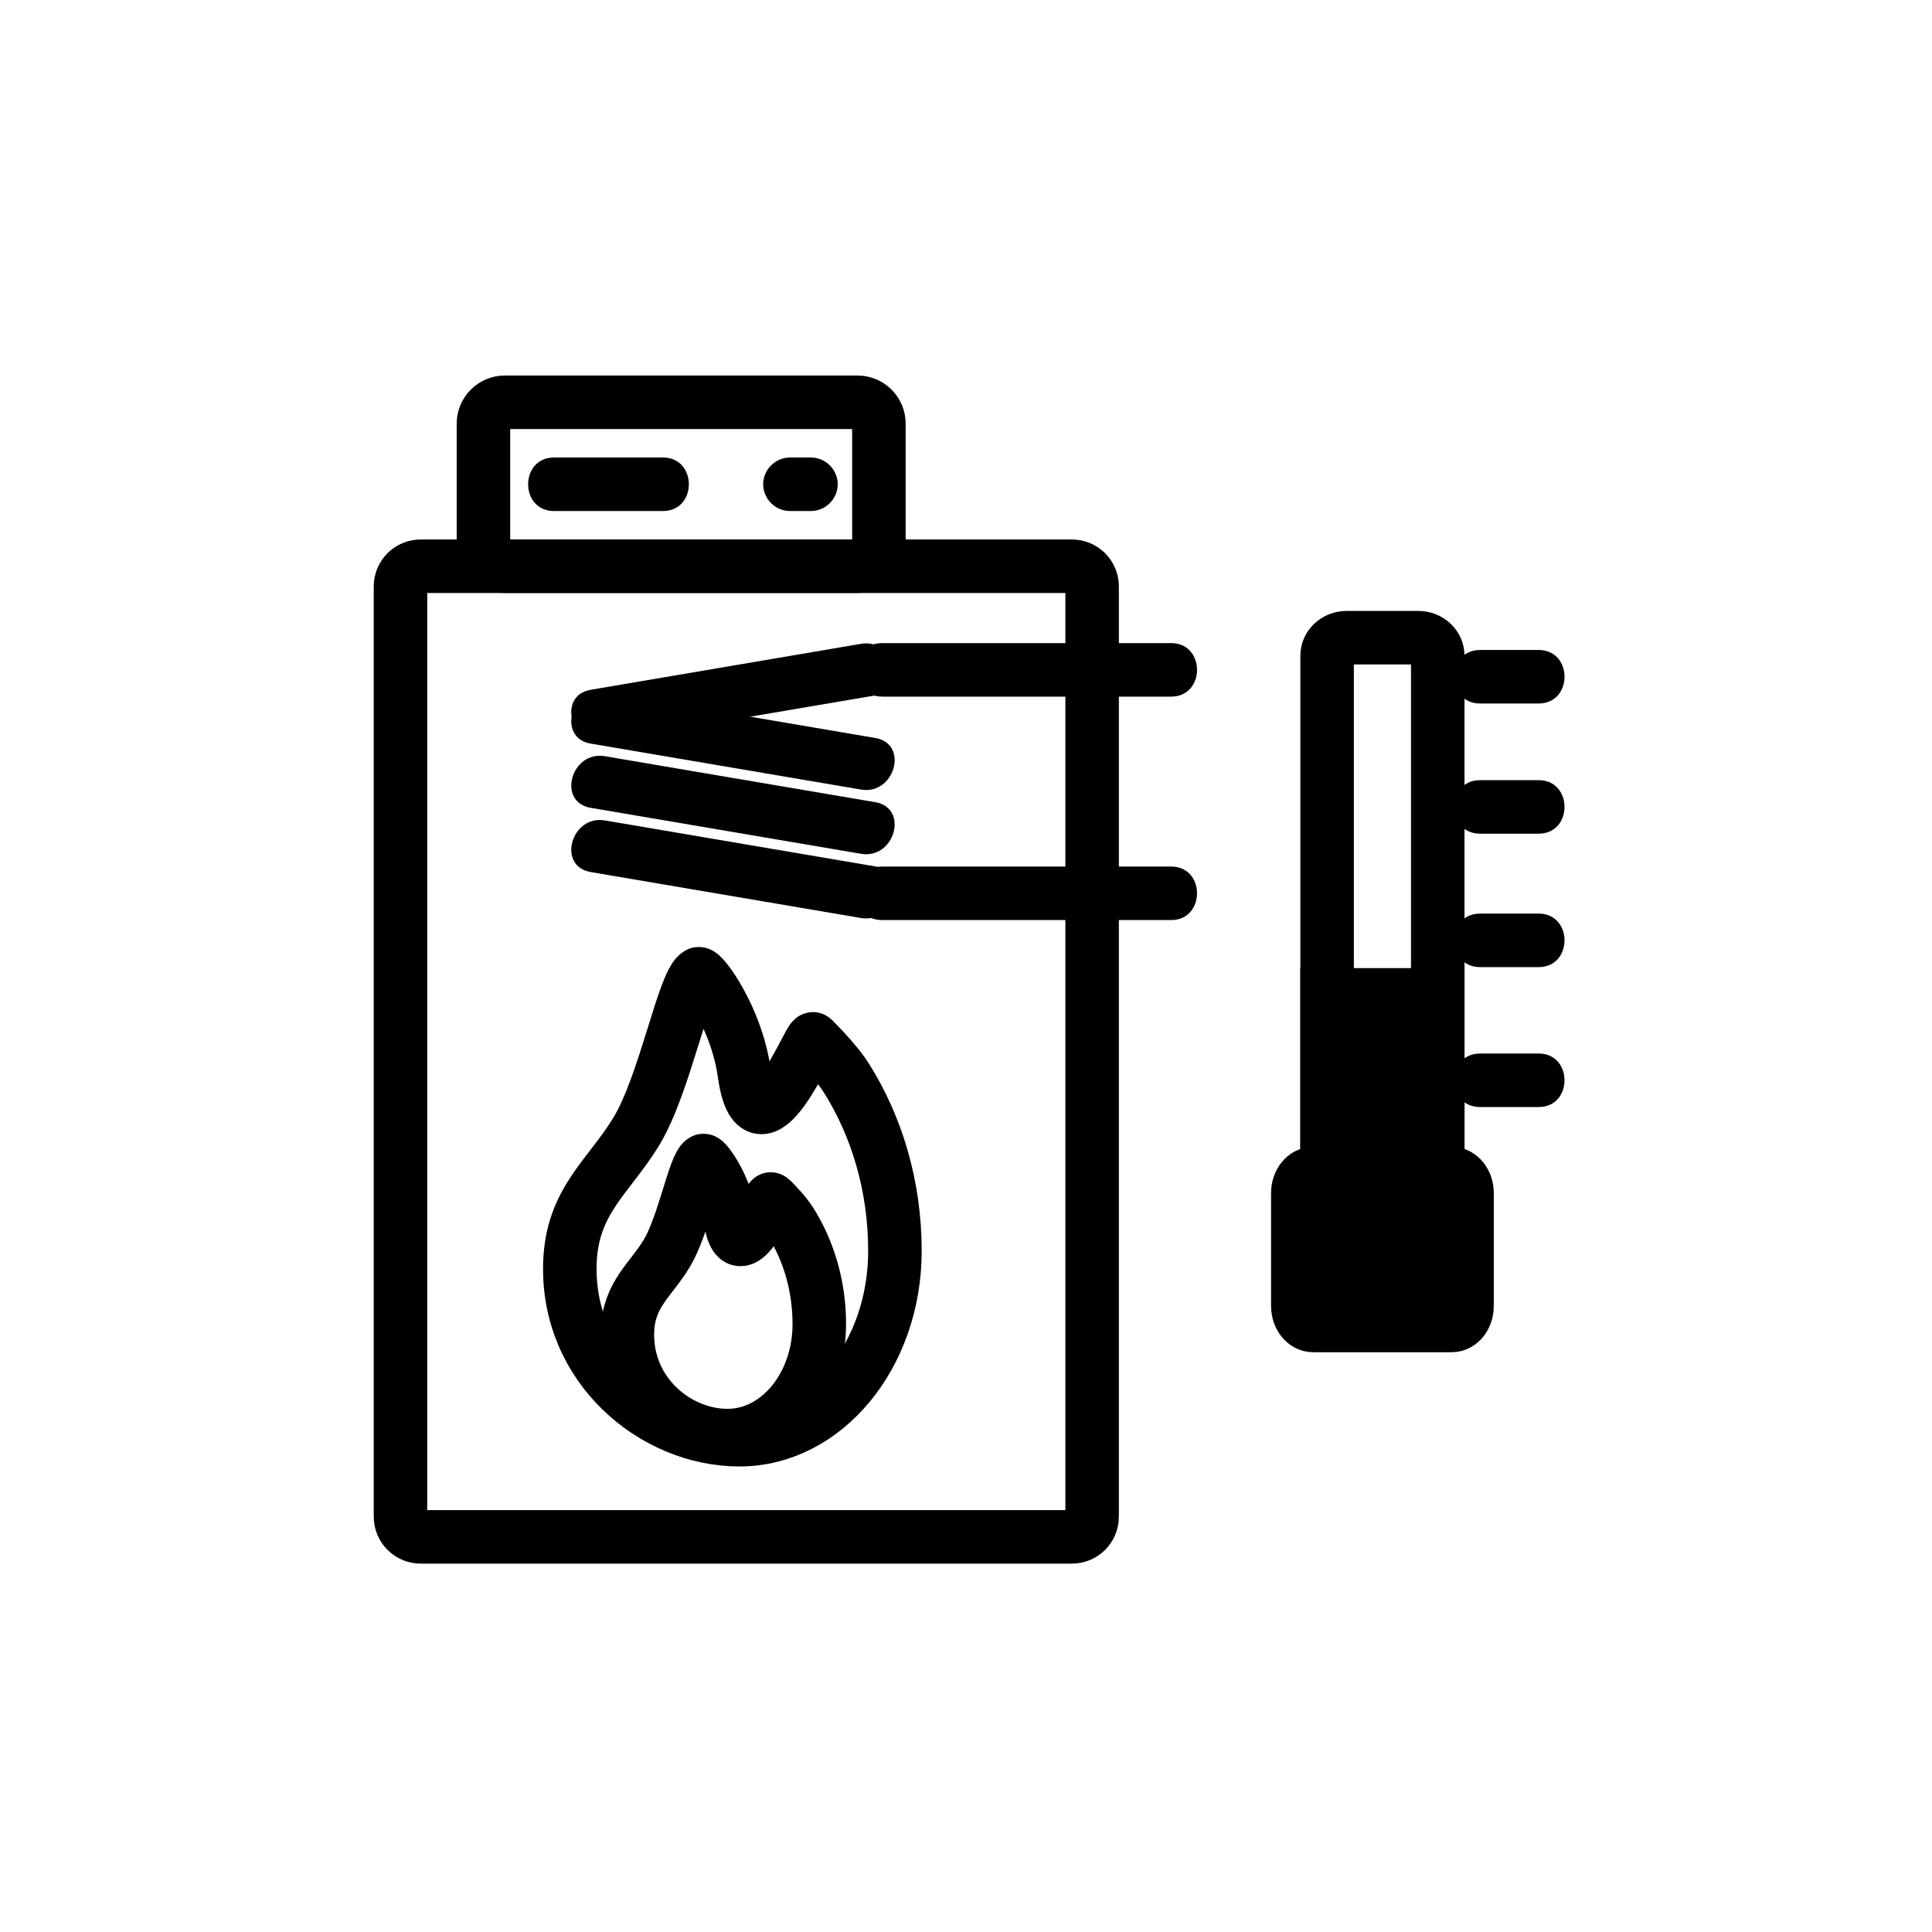 <?xml version="1.0" encoding="iso-8859-1"?>
<!-- Generator: Adobe Illustrator 16.0.0, SVG Export Plug-In . SVG Version: 6.00 Build 0)  -->
<!DOCTYPE svg PUBLIC "-//W3C//DTD SVG 1.1//EN" "http://www.w3.org/Graphics/SVG/1.1/DTD/svg11.dtd">
<svg version="1.1" xmlns="http://www.w3.org/2000/svg" xmlns:xlink="http://www.w3.org/1999/xlink" x="0px" y="0px" width="361px"
	 height="361px" viewBox="0 0 361 361" style="enable-background:new 0 0 361 361;" xml:space="preserve">
<g id="sani_x5F_boiler_x5F_temp">
	<g>
		<g>
			<g>
				<path style="fill:#000000;" d="M113.025,138.534c16.842-2.864,33.683-5.728,50.524-8.592c6.348-1.079,3.647-10.715-2.658-9.643
					c-16.842,2.864-33.683,5.728-50.524,8.592C104.019,129.971,106.719,139.606,113.025,138.534L113.025,138.534z"/>
			</g>
		</g>
		<g>
			<g>
				<path style="fill:#000000;" d="M163.549,137.892c-16.841-2.864-33.683-5.728-50.524-8.592c-6.306-1.072-9.006,8.563-2.658,9.643
					c16.841,2.864,33.683,5.728,50.524,8.592C167.197,148.606,169.897,138.971,163.549,137.892L163.549,137.892z"/>
			</g>
		</g>
		<g>
			<g>
				<path style="fill:#000000;" d="M163.549,149.892c-16.841-2.864-33.683-5.728-50.524-8.592c-6.306-1.072-9.006,8.563-2.658,9.643
					c16.841,2.864,33.683,5.728,50.524,8.592C167.197,160.606,169.897,150.971,163.549,149.892L163.549,149.892z"/>
			</g>
		</g>
		<g>
			<g>
				<path style="fill:#000000;" d="M163.549,161.892c-16.841-2.864-33.683-5.728-50.524-8.592c-6.306-1.072-9.006,8.563-2.658,9.643
					c16.841,2.864,33.683,5.728,50.524,8.592C167.197,172.606,169.897,162.971,163.549,161.892L163.549,161.892z"/>
			</g>
		</g>
		<g>
			<g>
				<path style="fill:#000000;" d="M164.833,130.167c18,0,36,0,54,0c6.448,0,6.448-10,0-10c-18,0-36,0-54,0
					C158.384,120.167,158.384,130.167,164.833,130.167L164.833,130.167z"/>
			</g>
		</g>
		<g>
			<g>
				<path style="fill:#000000;" d="M164.833,171.917c18,0,36,0,54,0c6.448,0,6.448-10,0-10c-18,0-36,0-54,0
					C158.384,161.917,158.384,171.917,164.833,171.917L164.833,171.917z"/>
			</g>
		</g>
	</g>
	<path style="fill:none;stroke:#000000;stroke-width:10;stroke-miterlimit:10;" d="M268.648,215.92c0,1.859-1.634,3.368-3.648,3.368
		h-13.379c-2.014,0-3.648-1.509-3.648-3.368v-93.397c0-1.861,1.635-3.369,3.648-3.369H265c2.015,0,3.648,1.508,3.648,3.369V215.92z"
		/>
	<path style="fill:#000000;stroke:#000000;stroke-width:10;stroke-miterlimit:10;" d="M274.121,244.018
		c0,2.016-1.28,3.649-2.859,3.649H245.36c-1.579,0-2.86-1.634-2.86-3.649v-21.08c0-2.015,1.281-3.648,2.86-3.648h25.901
		c1.579,0,2.859,1.634,2.859,3.648V244.018z"/>
	<g>
		<g>
			<path style="fill:#000000;" d="M276.555,131.451c3.648,0,7.297,0,10.945,0c6.448,0,6.448-10,0-10c-3.648,0-7.297,0-10.945,0
				C270.106,121.451,270.106,131.451,276.555,131.451L276.555,131.451z"/>
		</g>
	</g>
	<g>
		<g>
			<path style="fill:#000000;" d="M276.555,155.775c3.648,0,7.297,0,10.945,0c6.448,0,6.448-10,0-10c-3.648,0-7.297,0-10.945,0
				C270.106,145.775,270.106,155.775,276.555,155.775L276.555,155.775z"/>
		</g>
	</g>
	<g>
		<g>
			<path style="fill:#000000;" d="M276.555,180.708c3.648,0,7.297,0,10.945,0c6.448,0,6.448-10,0-10c-3.648,0-7.297,0-10.945,0
				C270.106,170.708,270.106,180.708,276.555,180.708L276.555,180.708z"/>
		</g>
	</g>
	<g>
		<g>
			<path style="fill:#000000;" d="M276.555,206.855c3.648,0,7.297,0,10.945,0c6.448,0,6.448-10,0-10c-3.648,0-7.297,0-10.945,0
				C270.106,196.855,270.106,206.855,276.555,206.855L276.555,206.855z"/>
		</g>
	</g>
	
		<rect x="247.973" y="185.894" style="fill:#000000;stroke:#000000;stroke-width:10;stroke-miterlimit:10;" width="20.676" height="42.922"/>
	<path style="fill:none;stroke:#000000;stroke-width:10;stroke-miterlimit:10;" d="M204.067,283.394
		c0,2.084-1.689,3.773-3.772,3.773H78.606c-2.084,0-3.773-1.689-3.773-3.773V109.578c0-2.083,1.689-3.773,3.773-3.773h121.688
		c2.083,0,3.772,1.689,3.772,3.773V283.394z"/>
	<path style="fill:none;stroke:#000000;stroke-width:10;stroke-miterlimit:10;" d="M167.22,233.733
		c0,19.484-13.012,35.28-29.062,35.28c-16.052,0-32.35-13.602-31.667-33.074c0.41-11.66,7.34-16.117,12.464-24.624
		c5.328-8.848,8.781-27.77,11.562-29.358c0.704-0.402,7.111,8.176,8.546,18.5c2.483,17.843,12.267-6.938,12.87-6.334
		c1.956,1.955,4.721,4.934,6.234,7.34C163.797,210.41,167.22,221.555,167.22,233.733z"/>
	<path style="fill:none;stroke:#000000;stroke-width:10;stroke-miterlimit:10;" d="M153.09,247.418
		c0,11.502-7.682,20.827-17.157,20.827c-9.476,0-19.097-8.03-18.694-19.524c0.242-6.884,4.333-9.516,7.358-14.537
		c3.146-5.225,5.184-16.395,6.826-17.332c0.416-0.237,4.198,4.827,5.045,10.921c1.466,10.534,7.242-4.095,7.598-3.739
		c1.154,1.156,2.786,2.913,3.68,4.334C151.069,233.648,153.09,240.229,153.09,247.418z"/>
	<path style="fill:none;stroke:#000000;stroke-width:10;stroke-miterlimit:10;" d="M164.227,101.805c0,2.209-1.791,4-4,4H94.333
		c-2.209,0-4-1.791-4-4V79.167c0-2.209,1.791-4,4-4h65.894c2.209,0,4,1.791,4,4V101.805z"/>
	<g>
		<g>
			<path style="fill:#000000;" d="M103.515,95.486c6.788,0,13.575,0,20.362,0c6.449,0,6.449-10,0-10c-6.788,0-13.575,0-20.362,0
				C97.066,85.486,97.066,95.486,103.515,95.486L103.515,95.486z"/>
		</g>
	</g>
	<g>
		<g>
			<path style="fill:#000000;" d="M147.599,95.486c1.312,0,2.624,0,3.935,0c2.726,0,5-2.274,5-5s-2.274-5-5-5
				c-1.312,0-2.624,0-3.935,0c-2.726,0-5,2.274-5,5S144.873,95.486,147.599,95.486L147.599,95.486z"/>
		</g>
	</g>
</g>
<g id="Ebene_1">
</g>
</svg>
